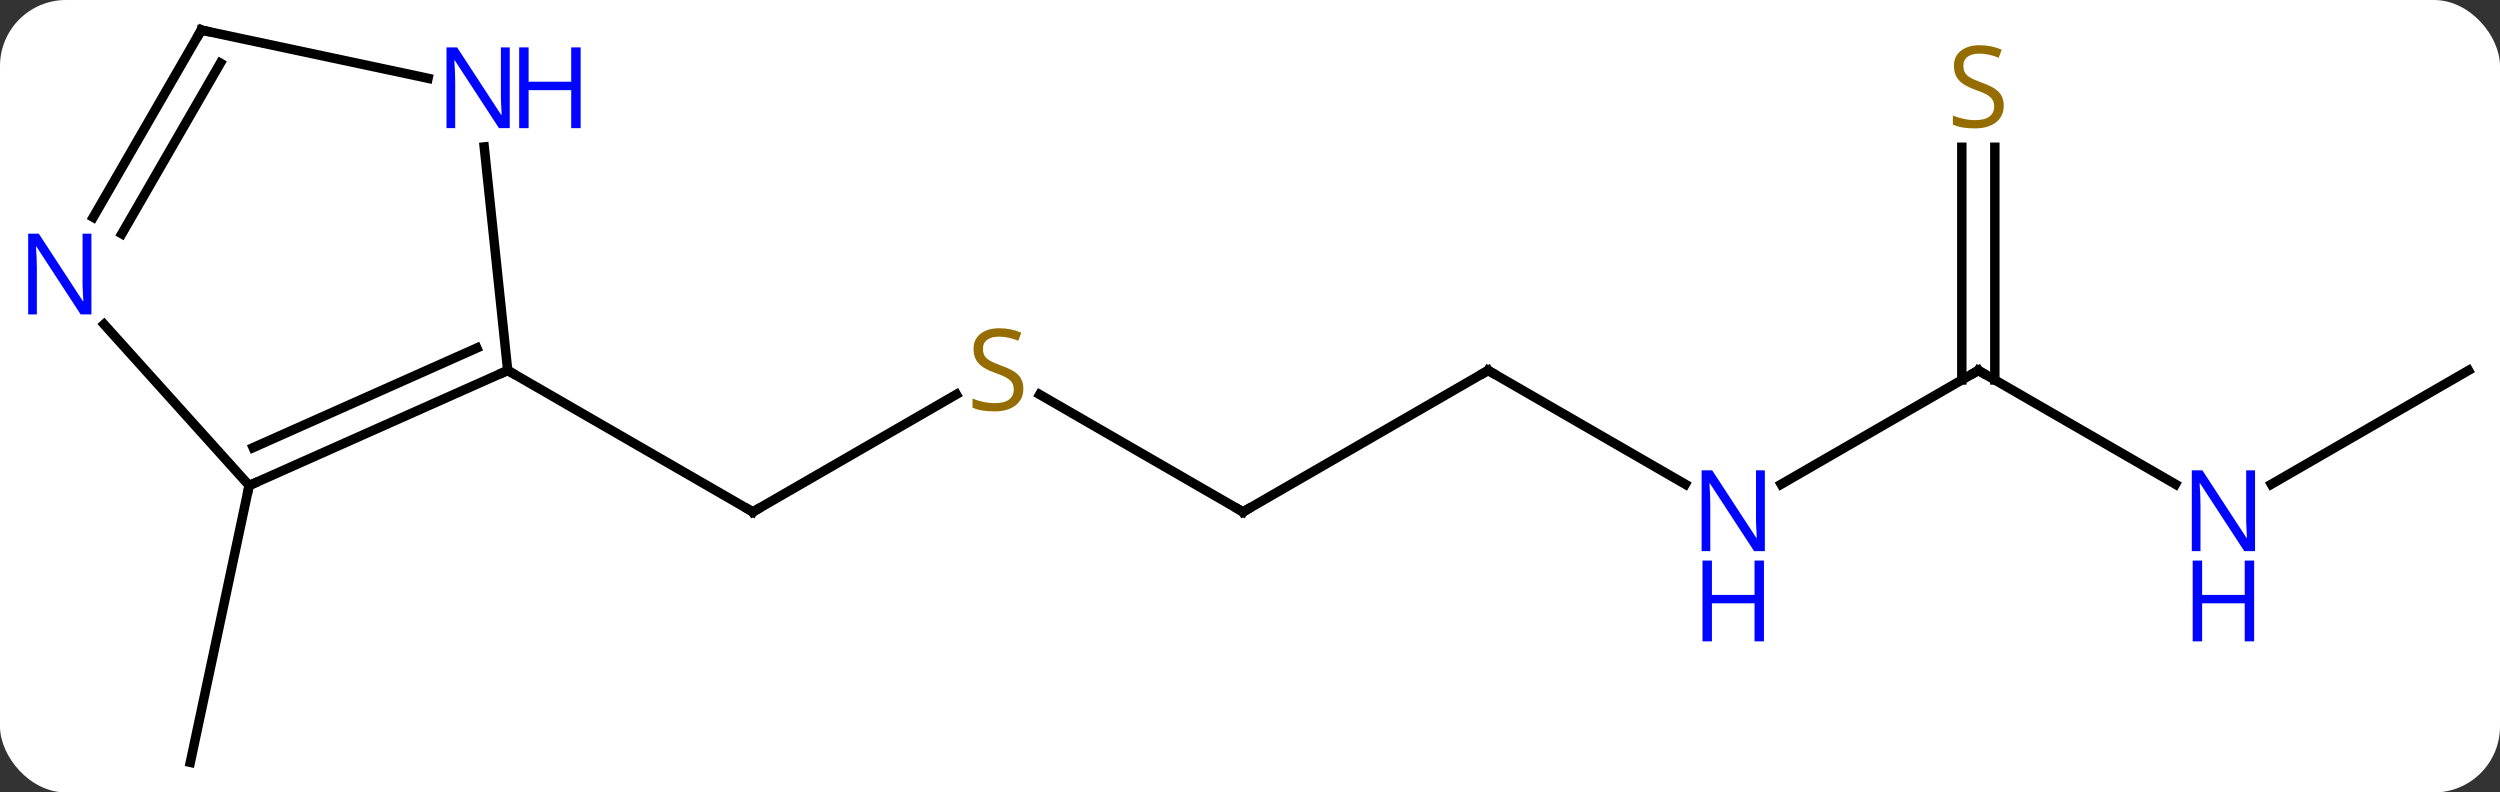 <svg width="265" viewBox="0 0 265 84" style="fill-opacity:1; color-rendering:auto; color-interpolation:auto; text-rendering:auto; stroke:black; stroke-linecap:square; stroke-miterlimit:10; shape-rendering:auto; stroke-opacity:1; fill:black; stroke-dasharray:none; font-weight:normal; stroke-width:1; font-family:'Open Sans'; font-style:normal; stroke-linejoin:miter; font-size:12; stroke-dashoffset:0; image-rendering:auto;" height="84" class="cas-substance-image" xmlns:xlink="http://www.w3.org/1999/xlink" xmlns="http://www.w3.org/2000/svg"><rect x="0" y="0" width="265" height="84" fill="#333333" stroke="none"/><svg class="cas-substance-single-component"><rect y="0" x="0" width="265" stroke="none" ry="7" rx="7" height="84" fill="white" class="cas-substance-group"/><svg y="0" x="0" width="265" viewBox="0 0 265 84" style="fill:black;" height="84" class="cas-substance-single-component-image"><svg><g><g transform="translate(134,42)" style="text-rendering:geometricPrecision; color-rendering:optimizeQuality; color-interpolation:linearRGB; stroke-linecap:butt; image-rendering:optimizeQuality;"><line y2="-0.194" y1="12.264" x2="-32.623" x1="-54.201" style="fill:none;"/><line y2="-2.736" y1="12.264" x2="-80.184" x1="-54.201" style="fill:none;"/><line y2="12.264" y1="-0.18" x2="-2.241" x1="-23.794" style="fill:none;"/><line y2="-2.736" y1="12.264" x2="23.739" x1="-2.241" style="fill:none;"/><line y2="9.329" y1="-2.736" x2="44.638" x1="23.739" style="fill:none;"/><line y2="-2.736" y1="9.329" x2="75.702" x1="54.806" style="fill:none;"/><line y2="9.329" y1="-2.736" x2="96.598" x1="75.702" style="fill:none;"/><line y2="-26.392" y1="-1.726" x2="77.452" x1="77.452" style="fill:none;"/><line y2="-26.392" y1="-1.726" x2="73.952" x1="73.952" style="fill:none;"/><line y2="-2.736" y1="9.329" x2="127.662" x1="106.766" style="fill:none;"/><line y2="9.465" y1="38.811" x2="-107.589" x1="-113.826" style="fill:none;"/><line y2="9.465" y1="-2.736" x2="-107.589" x1="-80.184" style="fill:none;"/><line y2="5.446" y1="-5.112" x2="-107.166" x1="-83.454" style="fill:none;"/><line y2="-26.426" y1="-2.736" x2="-82.673" x1="-80.184" style="fill:none;"/><line y2="-7.62" y1="9.465" x2="-122.972" x1="-107.589" style="fill:none;"/><line y2="-38.811" y1="-33.7" x2="-112.662" x1="-88.627" style="fill:none;"/><line y2="-38.811" y1="-18.966" x2="-112.662" x1="-124.118" style="fill:none;"/><line y2="-35.311" y1="-17.216" x2="-110.641" x1="-121.087" style="fill:none;"/><path style="fill:none; stroke-miterlimit:5;" d="M-53.768 12.014 L-54.201 12.264 L-54.634 12.014"/></g><g transform="translate(134,42)" style="stroke-linecap:butt; fill:rgb(148,108,0); text-rendering:geometricPrecision; color-rendering:optimizeQuality; image-rendering:optimizeQuality; font-family:'Open Sans'; stroke:rgb(148,108,0); color-interpolation:linearRGB; stroke-miterlimit:5;"><path style="stroke:none;" d="M-25.526 -0.798 Q-25.526 0.327 -26.346 0.967 Q-27.166 1.608 -28.573 1.608 Q-30.104 1.608 -30.916 1.202 L-30.916 0.248 Q-30.385 0.467 -29.768 0.6 Q-29.151 0.733 -28.541 0.733 Q-27.541 0.733 -27.041 0.35 Q-26.541 -0.033 -26.541 -0.705 Q-26.541 -1.142 -26.721 -1.431 Q-26.901 -1.72 -27.315 -1.963 Q-27.729 -2.205 -28.588 -2.502 Q-29.776 -2.924 -30.291 -3.509 Q-30.807 -4.095 -30.807 -5.048 Q-30.807 -6.033 -30.065 -6.619 Q-29.323 -7.205 -28.088 -7.205 Q-26.823 -7.205 -25.744 -6.736 L-26.057 -5.877 Q-27.119 -6.314 -28.119 -6.314 Q-28.916 -6.314 -29.362 -5.978 Q-29.807 -5.642 -29.807 -5.033 Q-29.807 -4.595 -29.643 -4.306 Q-29.479 -4.017 -29.088 -3.783 Q-28.698 -3.549 -27.885 -3.252 Q-26.541 -2.783 -26.034 -2.228 Q-25.526 -1.673 -25.526 -0.798 Z"/><path style="fill:none; stroke:black;" d="M-2.674 12.014 L-2.241 12.264 L-1.808 12.014"/><path style="fill:none; stroke:black;" d="M23.306 -2.486 L23.739 -2.736 L24.172 -2.486"/><path style="fill:rgb(0,5,255); stroke:none;" d="M53.074 16.42 L51.933 16.42 L47.245 9.233 L47.199 9.233 Q47.292 10.498 47.292 11.545 L47.292 16.42 L46.37 16.42 L46.37 7.858 L47.495 7.858 L52.167 15.014 L52.214 15.014 Q52.214 14.858 52.167 13.998 Q52.12 13.139 52.136 12.764 L52.136 7.858 L53.074 7.858 L53.074 16.42 Z"/><path style="fill:rgb(0,5,255); stroke:none;" d="M52.98 25.983 L51.98 25.983 L51.98 21.951 L47.464 21.951 L47.464 25.983 L46.464 25.983 L46.464 17.42 L47.464 17.42 L47.464 21.061 L51.98 21.061 L51.98 17.42 L52.98 17.42 L52.98 25.983 Z"/><path style="fill:none; stroke:black;" d="M75.269 -2.486 L75.702 -2.736 L76.135 -2.486"/><path style="fill:rgb(0,5,255); stroke:none;" d="M105.034 16.42 L103.893 16.42 L99.205 9.233 L99.159 9.233 Q99.252 10.498 99.252 11.545 L99.252 16.42 L98.33 16.42 L98.33 7.858 L99.455 7.858 L104.127 15.014 L104.174 15.014 Q104.174 14.858 104.127 13.998 Q104.08 13.139 104.096 12.764 L104.096 7.858 L105.034 7.858 L105.034 16.42 Z"/><path style="fill:rgb(0,5,255); stroke:none;" d="M104.94 25.983 L103.94 25.983 L103.94 21.951 L99.424 21.951 L99.424 25.983 L98.424 25.983 L98.424 17.42 L99.424 17.42 L99.424 21.061 L103.94 21.061 L103.94 17.42 L104.94 17.42 L104.94 25.983 Z"/><path style="stroke:none;" d="M78.397 -30.799 Q78.397 -29.674 77.577 -29.033 Q76.757 -28.392 75.35 -28.392 Q73.819 -28.392 73.007 -28.799 L73.007 -29.752 Q73.538 -29.533 74.155 -29.4 Q74.772 -29.267 75.382 -29.267 Q76.382 -29.267 76.882 -29.65 Q77.382 -30.033 77.382 -30.705 Q77.382 -31.142 77.202 -31.431 Q77.022 -31.72 76.608 -31.963 Q76.194 -32.205 75.335 -32.502 Q74.147 -32.923 73.632 -33.509 Q73.116 -34.095 73.116 -35.048 Q73.116 -36.033 73.858 -36.619 Q74.6 -37.205 75.835 -37.205 Q77.1 -37.205 78.179 -36.736 L77.866 -35.877 Q76.804 -36.314 75.804 -36.314 Q75.007 -36.314 74.561 -35.978 Q74.116 -35.642 74.116 -35.033 Q74.116 -34.595 74.28 -34.306 Q74.444 -34.017 74.835 -33.783 Q75.225 -33.548 76.038 -33.252 Q77.382 -32.783 77.889 -32.228 Q78.397 -31.674 78.397 -30.799 Z"/><path style="fill:none; stroke:black;" d="M-80.641 -2.533 L-80.184 -2.736 L-79.751 -2.486"/><path style="fill:none; stroke:black;" d="M-107.132 9.262 L-107.589 9.465 L-107.693 9.954"/><path style="fill:rgb(0,5,255); stroke:none;" d="M-79.967 -28.415 L-81.108 -28.415 L-85.796 -35.602 L-85.842 -35.602 Q-85.749 -34.337 -85.749 -33.29 L-85.749 -28.415 L-86.671 -28.415 L-86.671 -36.977 L-85.546 -36.977 L-80.874 -29.821 L-80.827 -29.821 Q-80.827 -29.977 -80.874 -30.837 Q-80.921 -31.696 -80.905 -32.071 L-80.905 -36.977 L-79.967 -36.977 L-79.967 -28.415 Z"/><path style="fill:rgb(0,5,255); stroke:none;" d="M-72.452 -28.415 L-73.452 -28.415 L-73.452 -32.446 L-77.967 -32.446 L-77.967 -28.415 L-78.967 -28.415 L-78.967 -36.977 L-77.967 -36.977 L-77.967 -33.337 L-73.452 -33.337 L-73.452 -36.977 L-72.452 -36.977 L-72.452 -28.415 Z"/><path style="fill:rgb(0,5,255); stroke:none;" d="M-124.31 -8.672 L-125.451 -8.672 L-130.139 -15.859 L-130.185 -15.859 Q-130.092 -14.594 -130.092 -13.547 L-130.092 -8.672 L-131.014 -8.672 L-131.014 -17.234 L-129.889 -17.234 L-125.217 -10.078 L-125.17 -10.078 Q-125.17 -10.234 -125.217 -11.094 Q-125.264 -11.953 -125.248 -12.328 L-125.248 -17.234 L-124.31 -17.234 L-124.31 -8.672 Z"/><path style="fill:none; stroke:black;" d="M-112.173 -38.707 L-112.662 -38.811 L-112.912 -38.378"/></g></g></svg></svg></svg></svg>